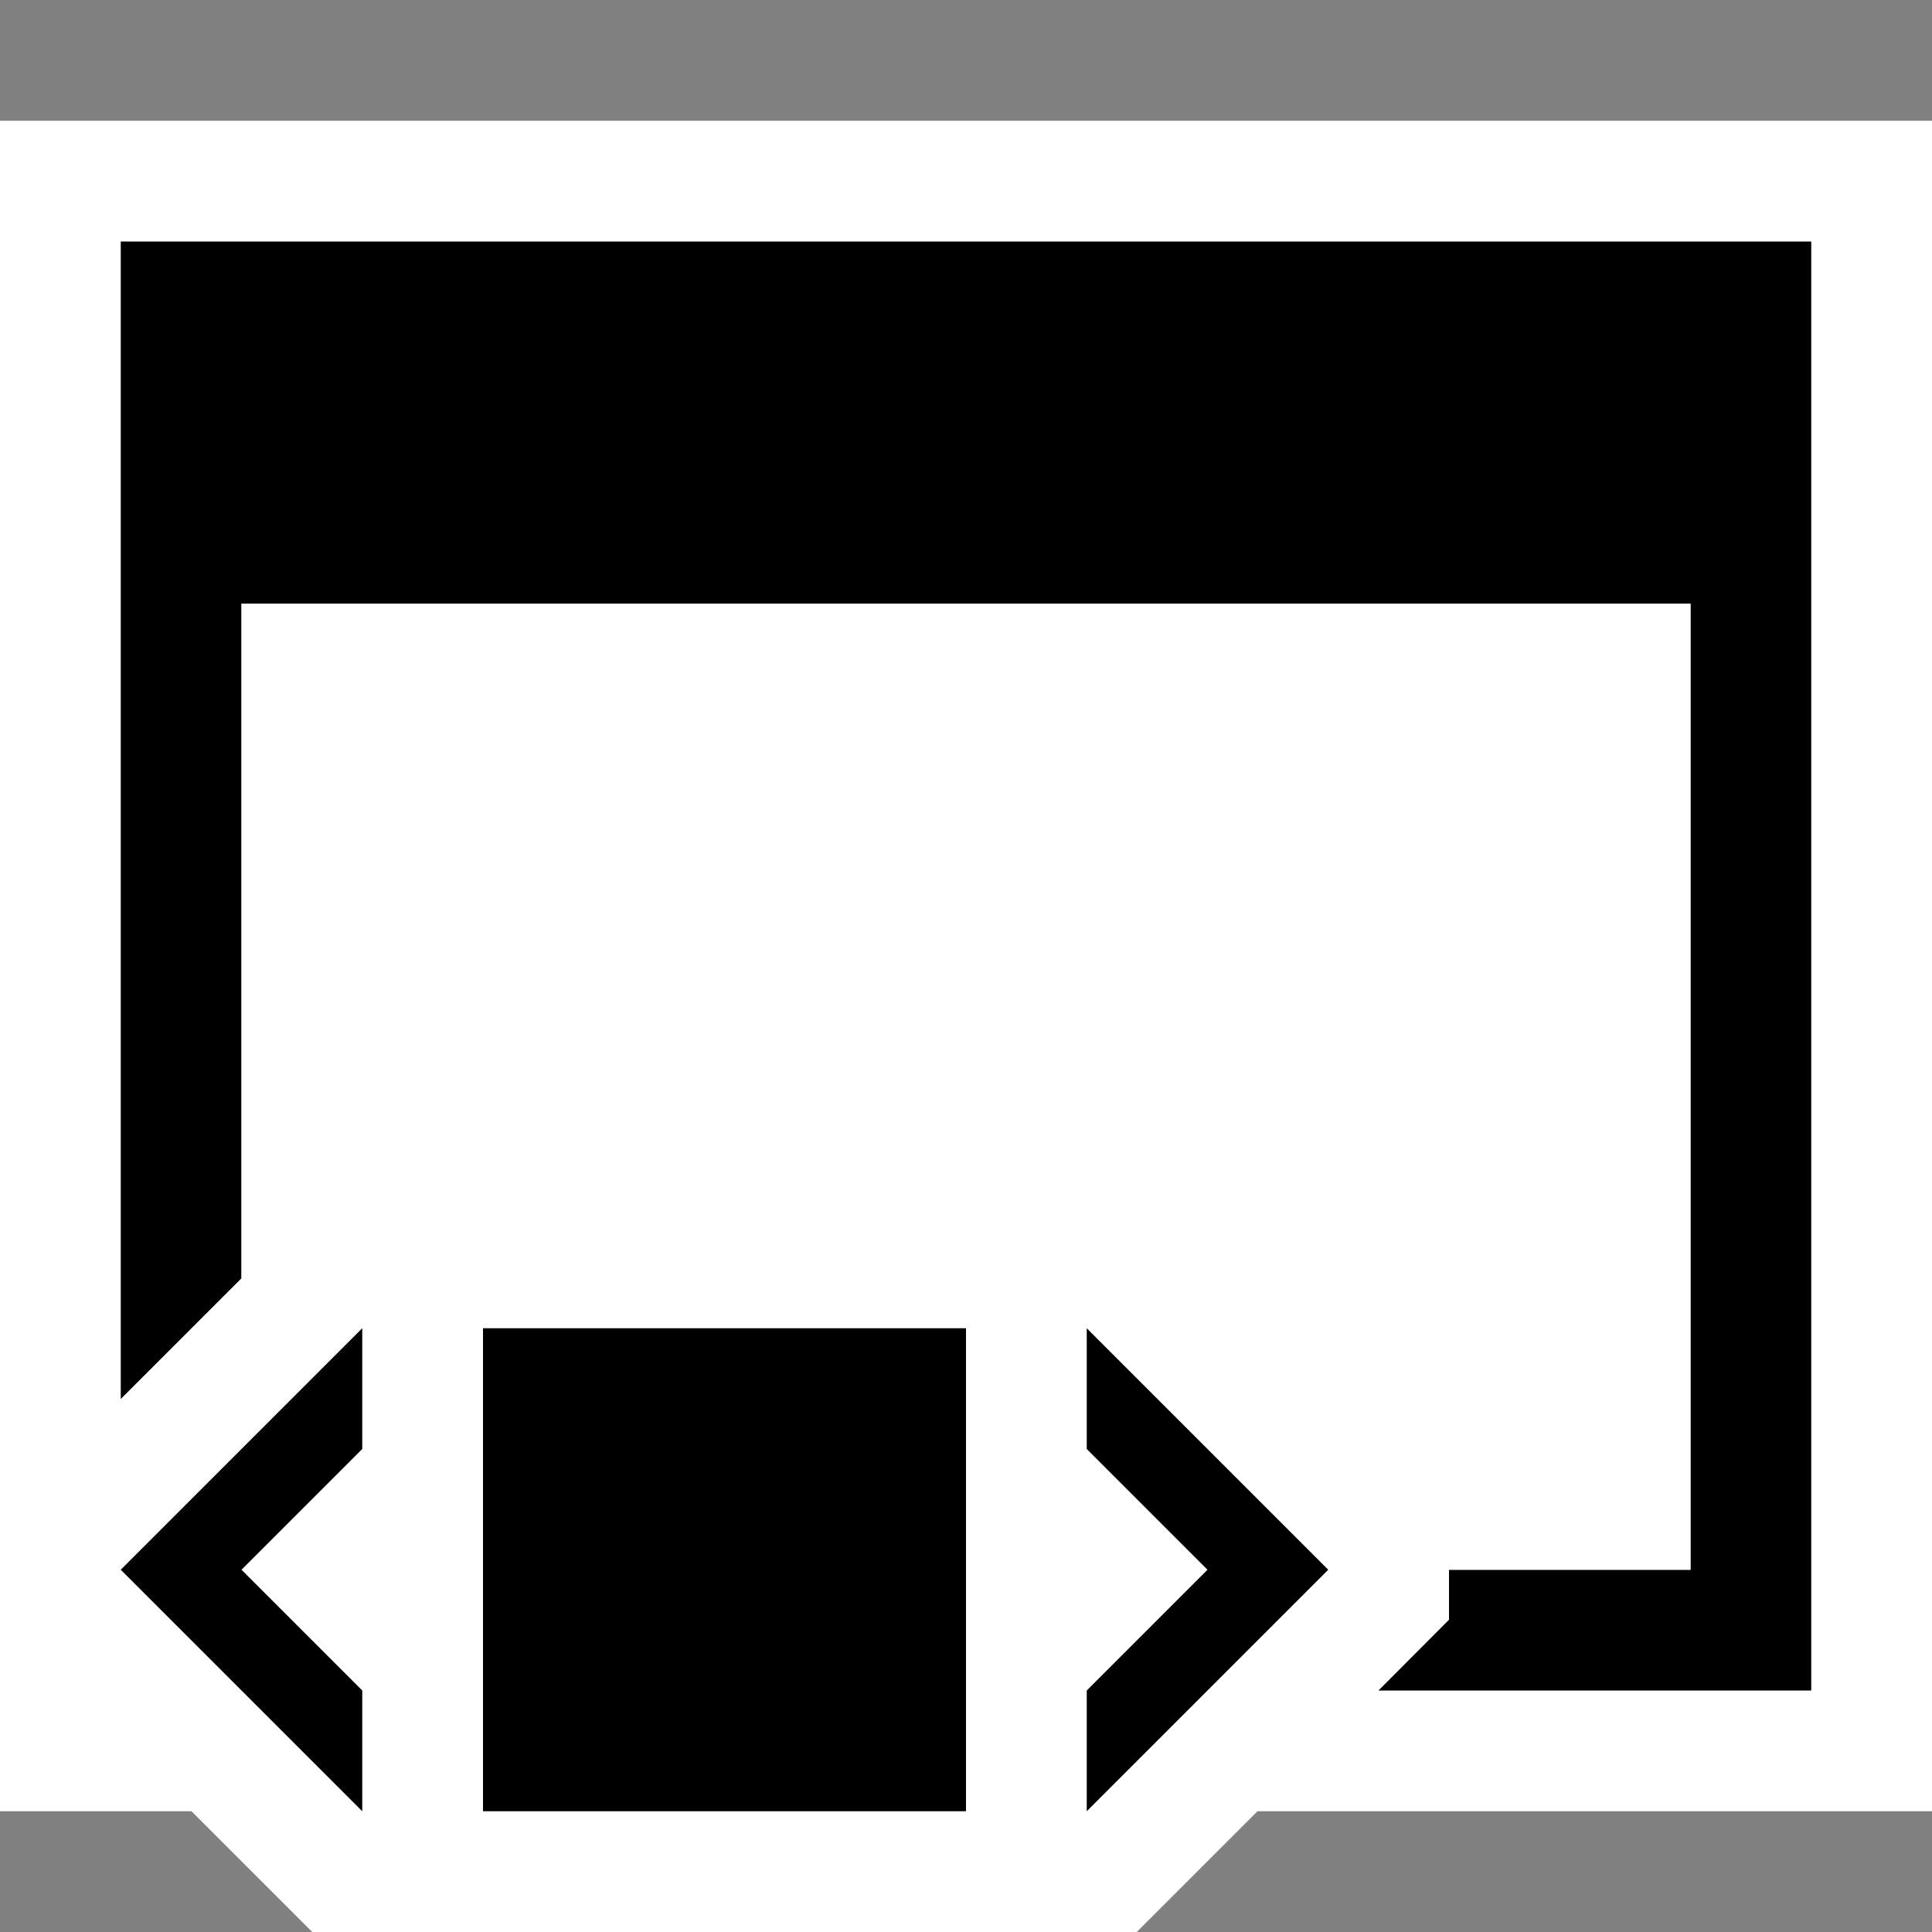 <svg xmlns="http://www.w3.org/2000/svg" viewBox="0 0 16 16"><rect x="0" y="0" width="16" height="16" fill="#808080" stroke="none"/><style>.st0{opacity:0}.st0,.st1{fill:white}.st2{fill:black}.st3{fill:black}.st4{fill:white}</style><g id="outline"><path class="st0" d="M0 0h16v16H0z"/><path class="st1" d="M16 15h-5.586l-1 1H2.586l-1-1H0V1h16v14z"/></g><path class="st2" d="M15 2v12h-3.584l.584-.586V13h2V5H2v5.586l-1 1V2h14z" id="icon_x5F_bg"/><path class="st3" d="M8 15H4v-4h4v4zm1-4v1l1 1-1 1v1l2-2-2-2zm-8 2l2 2v-1l-1-1 1-1v-1l-2 2z" id="color_x5F_importance"/><path class="st4" d="M14 5v8h-2v-.414L9.414 10H2.586L2 10.586V5h12z" id="icon_x5F_fg"/></svg>